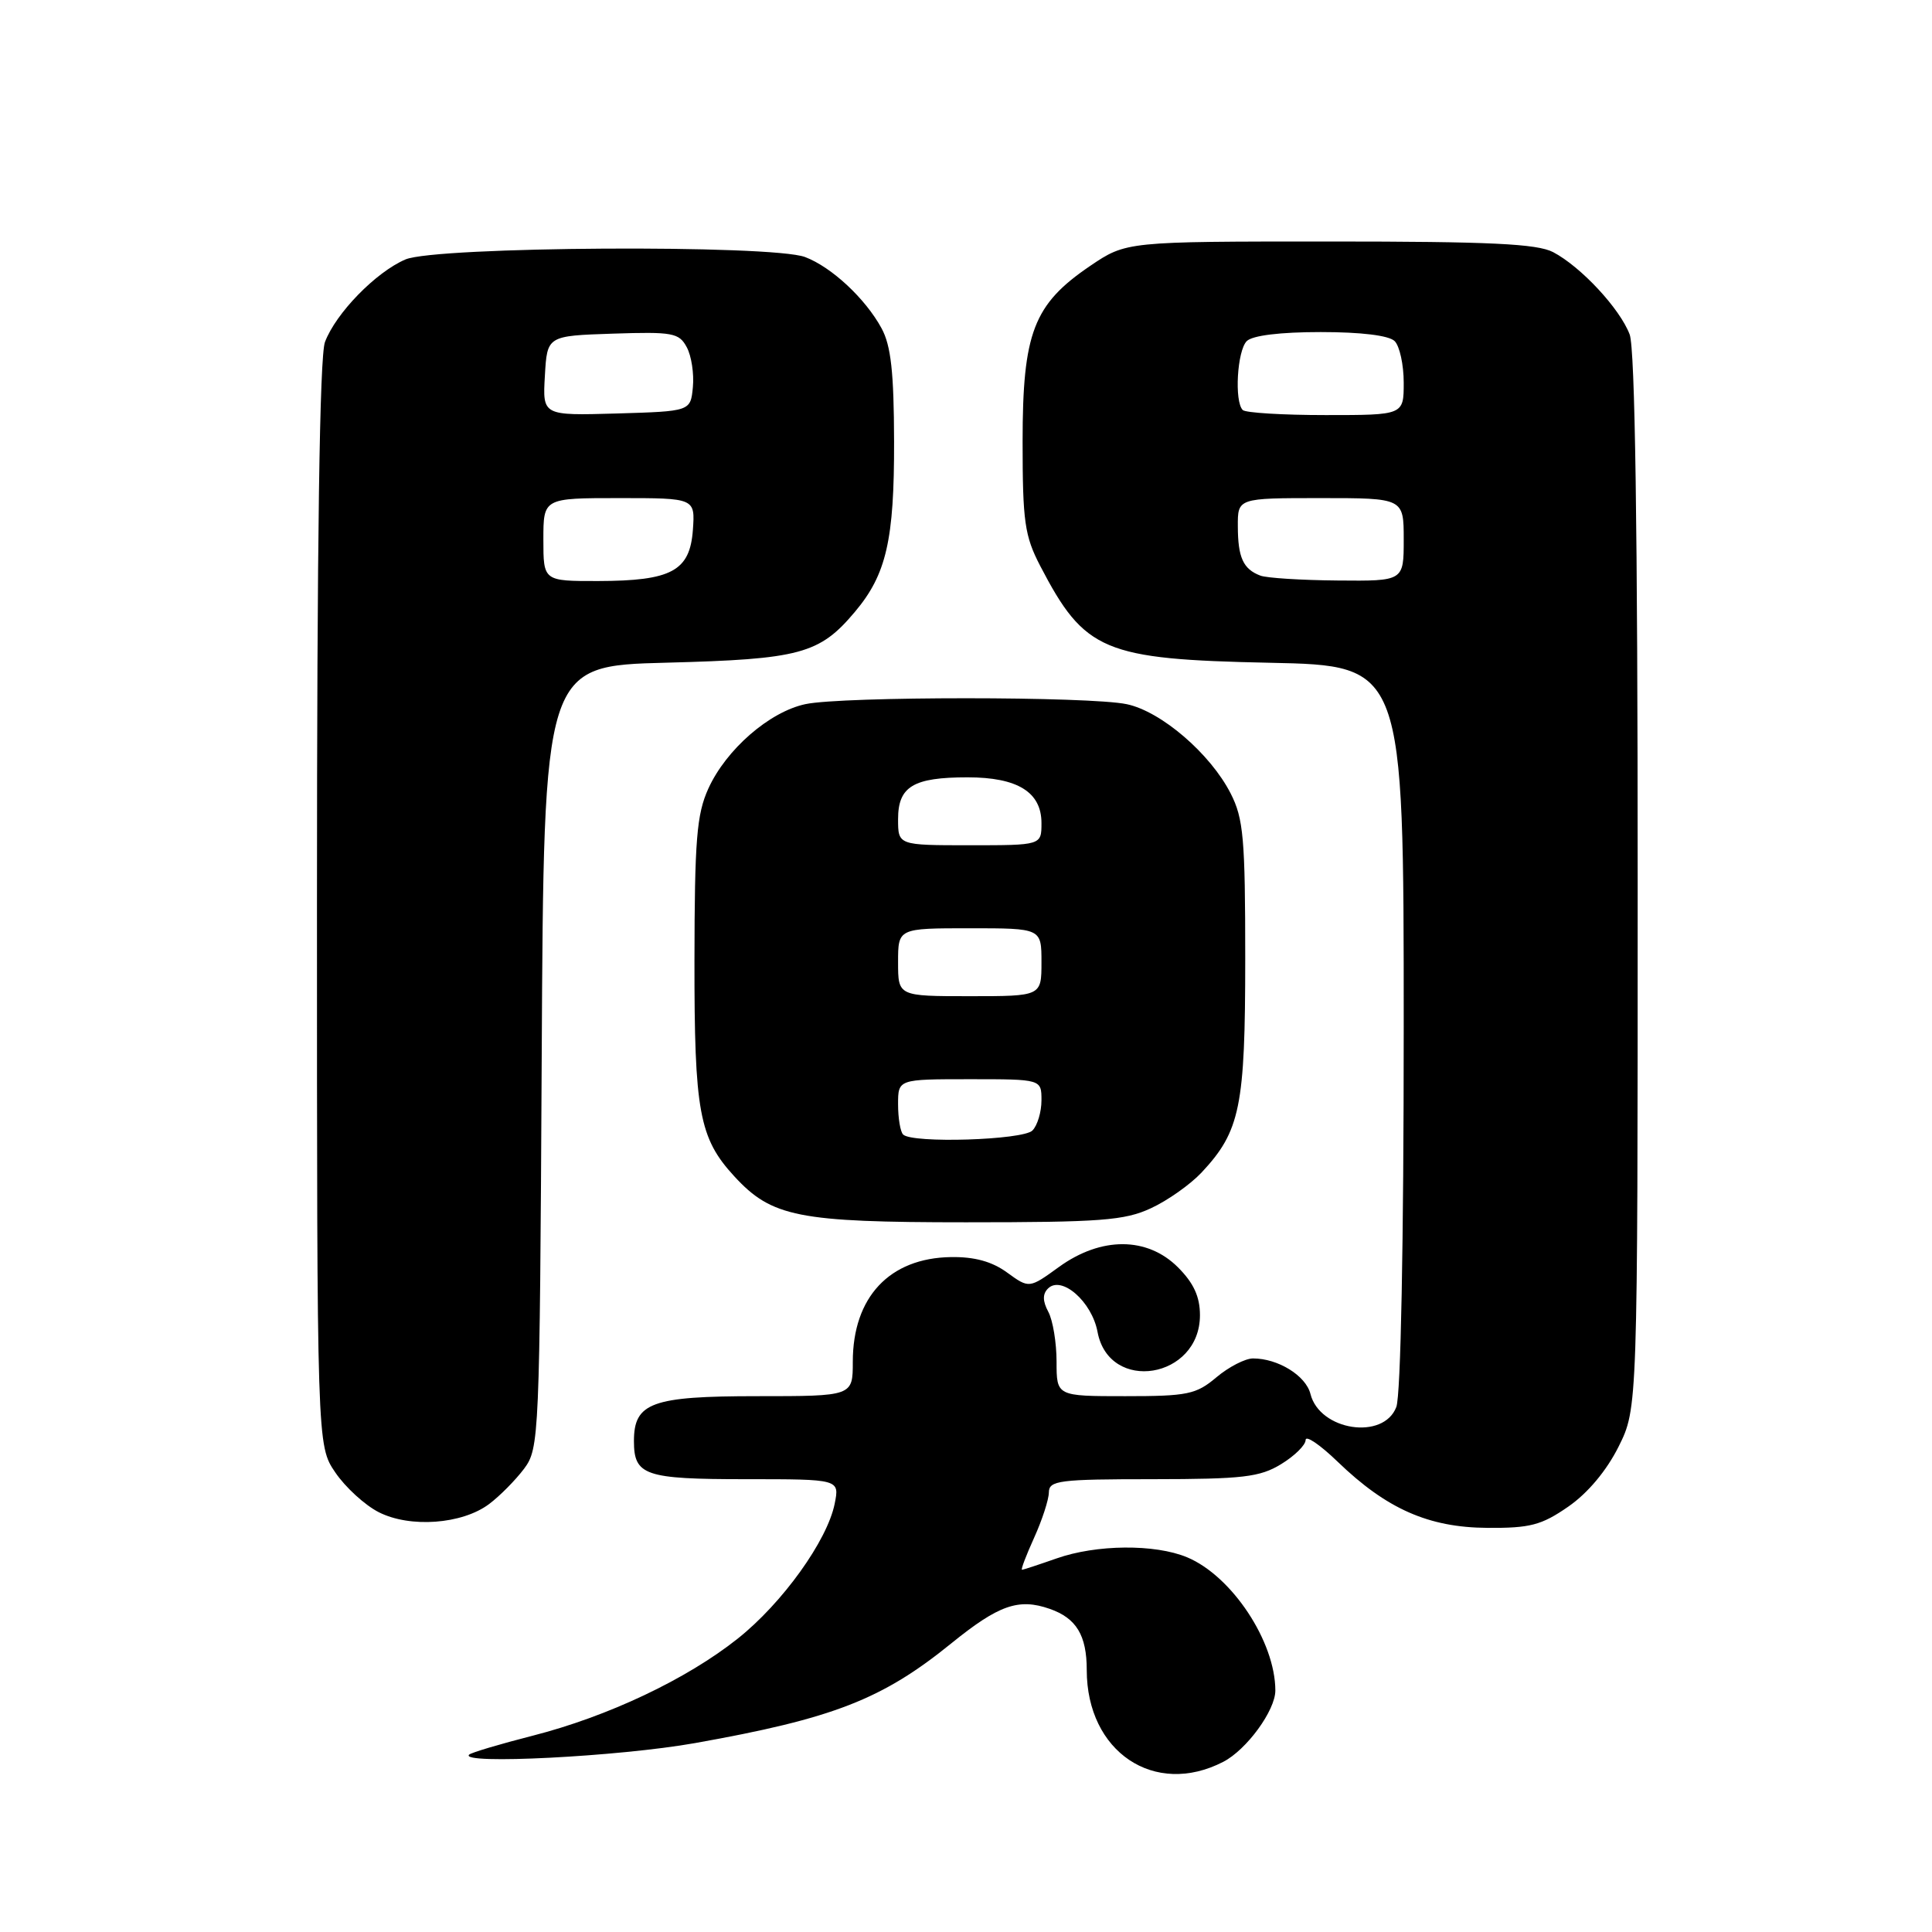 <?xml version="1.0" encoding="UTF-8" standalone="no"?>
<!DOCTYPE svg PUBLIC "-//W3C//DTD SVG 1.1//EN" "http://www.w3.org/Graphics/SVG/1.1/DTD/svg11.dtd" >
<svg xmlns="http://www.w3.org/2000/svg" xmlns:xlink="http://www.w3.org/1999/xlink" version="1.1" viewBox="0 0 256 256">
 <g >
 <path fill="currentColor"
d=" M 162.09 233.45 C 165.19 231.85 168.99 226.64 168.99 224.00 C 168.98 217.51 163.23 208.83 157.30 206.35 C 153.03 204.57 145.28 204.64 140.00 206.50 C 137.66 207.32 135.60 208.00 135.42 208.00 C 135.24 208.00 135.97 206.09 137.03 203.75 C 138.09 201.41 138.97 198.71 138.98 197.75 C 139.00 196.17 140.33 196.00 152.75 196.00 C 164.69 195.99 166.93 195.73 169.75 194.01 C 171.54 192.92 173.00 191.48 173.00 190.81 C 173.00 190.13 174.91 191.43 177.25 193.69 C 183.73 199.94 189.29 202.40 197.08 202.45 C 202.74 202.49 204.25 202.10 207.80 199.64 C 210.39 197.85 212.88 194.87 214.47 191.69 C 217.00 186.61 217.00 186.61 217.00 116.87 C 217.00 70.12 216.65 46.20 215.94 44.32 C 214.65 40.90 209.49 35.35 205.80 33.41 C 203.67 32.30 197.45 32.00 176.16 32.00 C 149.23 32.00 149.23 32.00 144.43 35.25 C 136.95 40.33 135.50 44.09 135.50 58.50 C 135.50 69.14 135.77 71.01 137.84 75.00 C 143.73 86.31 146.23 87.36 168.25 87.82 C 186.00 88.19 186.00 88.19 186.00 136.03 C 186.00 164.69 185.61 184.90 185.02 186.43 C 183.34 190.87 174.86 189.58 173.64 184.70 C 173.03 182.28 169.35 180.00 166.03 180.00 C 165.00 180.00 162.82 181.12 161.18 182.50 C 158.49 184.77 157.36 185.00 149.11 185.00 C 140.00 185.00 140.00 185.00 140.00 180.43 C 140.00 177.92 139.51 174.95 138.91 173.83 C 138.15 172.41 138.13 171.47 138.86 170.74 C 140.65 168.95 144.68 172.46 145.43 176.49 C 146.97 184.66 159.00 182.69 159.00 174.27 C 159.00 171.82 158.17 170.01 156.08 167.92 C 152.01 163.86 145.91 163.84 140.33 167.87 C 136.37 170.74 136.37 170.74 133.45 168.62 C 131.45 167.16 129.13 166.52 126.01 166.57 C 117.86 166.69 113.00 171.88 113.00 180.45 C 113.00 185.00 113.00 185.00 100.33 185.00 C 86.36 185.00 84.00 185.86 84.00 190.95 C 84.00 195.51 85.44 196.00 98.82 196.00 C 111.25 196.00 111.25 196.00 110.60 199.25 C 109.62 204.14 103.67 212.42 97.76 217.12 C 90.98 222.51 80.56 227.44 70.58 229.99 C 66.23 231.10 62.44 232.23 62.16 232.50 C 60.82 233.84 82.02 232.76 92.08 230.97 C 110.40 227.71 116.89 225.19 126.07 217.74 C 132.33 212.67 134.97 211.74 139.09 213.18 C 142.62 214.41 144.00 216.68 144.00 221.29 C 144.00 232.13 152.98 238.16 162.09 233.45 Z  M 64.80 199.30 C 66.22 198.24 68.30 196.13 69.44 194.62 C 71.45 191.92 71.51 190.59 71.78 140.04 C 72.05 88.23 72.05 88.23 88.28 87.81 C 106.02 87.35 108.59 86.66 113.29 81.06 C 117.45 76.12 118.50 71.55 118.47 58.50 C 118.45 49.34 118.06 45.79 116.81 43.50 C 114.67 39.56 110.19 35.39 106.68 34.06 C 102.25 32.39 57.74 32.65 53.72 34.38 C 49.80 36.06 44.50 41.50 43.06 45.32 C 42.35 47.20 42.00 71.70 42.00 119.83 C 42.00 191.54 42.00 191.54 44.43 195.11 C 45.76 197.07 48.35 199.44 50.18 200.37 C 54.32 202.48 61.22 201.98 64.80 199.30 Z  M 152.50 160.10 C 154.70 159.09 157.71 156.96 159.20 155.38 C 164.34 149.89 165.00 146.67 165.00 126.99 C 165.00 111.12 164.77 108.46 163.07 105.14 C 160.39 99.88 153.87 94.27 149.31 93.31 C 144.38 92.26 111.64 92.26 106.73 93.30 C 101.96 94.31 96.22 99.30 93.86 104.49 C 92.31 107.91 92.04 111.28 92.02 127.28 C 92.00 147.31 92.64 150.81 97.30 155.87 C 102.26 161.26 105.76 161.96 128.00 161.96 C 145.85 161.96 149.02 161.72 152.50 160.10 Z  M 167.00 76.27 C 164.73 75.41 164.03 73.88 164.02 69.75 C 164.00 66.00 164.00 66.00 175.00 66.00 C 186.00 66.00 186.00 66.00 186.00 71.50 C 186.00 77.00 186.00 77.00 177.25 76.92 C 172.44 76.88 167.82 76.59 167.00 76.27 Z  M 164.67 54.33 C 163.54 53.20 163.93 46.47 165.20 45.20 C 165.95 44.45 169.64 44.00 175.00 44.00 C 180.36 44.00 184.05 44.45 184.80 45.20 C 185.46 45.86 186.00 48.34 186.00 50.70 C 186.00 55.00 186.00 55.00 175.67 55.00 C 169.98 55.00 165.03 54.70 164.67 54.33 Z  M 72.00 71.50 C 72.00 66.00 72.00 66.00 82.06 66.00 C 92.11 66.00 92.11 66.00 91.81 70.23 C 91.41 75.66 88.99 76.97 79.25 76.99 C 72.00 77.00 72.00 77.00 72.00 71.50 Z  M 72.20 49.79 C 72.50 44.50 72.50 44.50 81.19 44.21 C 89.14 43.95 89.98 44.10 91.00 46.01 C 91.62 47.15 91.98 49.53 91.81 51.30 C 91.50 54.50 91.50 54.50 81.70 54.79 C 71.89 55.07 71.89 55.07 72.20 49.79 Z  M 119.67 150.33 C 119.30 149.97 119.00 148.17 119.00 146.33 C 119.00 143.00 119.00 143.00 128.50 143.00 C 138.00 143.00 138.00 143.00 138.00 145.80 C 138.00 147.34 137.46 149.14 136.80 149.80 C 135.53 151.07 120.86 151.53 119.67 150.33 Z  M 119.00 127.50 C 119.00 123.00 119.00 123.00 128.50 123.00 C 138.00 123.00 138.00 123.00 138.00 127.50 C 138.00 132.00 138.00 132.00 128.50 132.00 C 119.00 132.00 119.00 132.00 119.00 127.50 Z  M 119.00 108.54 C 119.00 104.21 121.01 103.00 128.21 103.00 C 134.83 103.00 138.00 104.96 138.00 109.06 C 138.00 112.00 138.00 112.00 128.50 112.00 C 119.00 112.00 119.00 112.00 119.00 108.54 Z "/>
</g>
</svg>